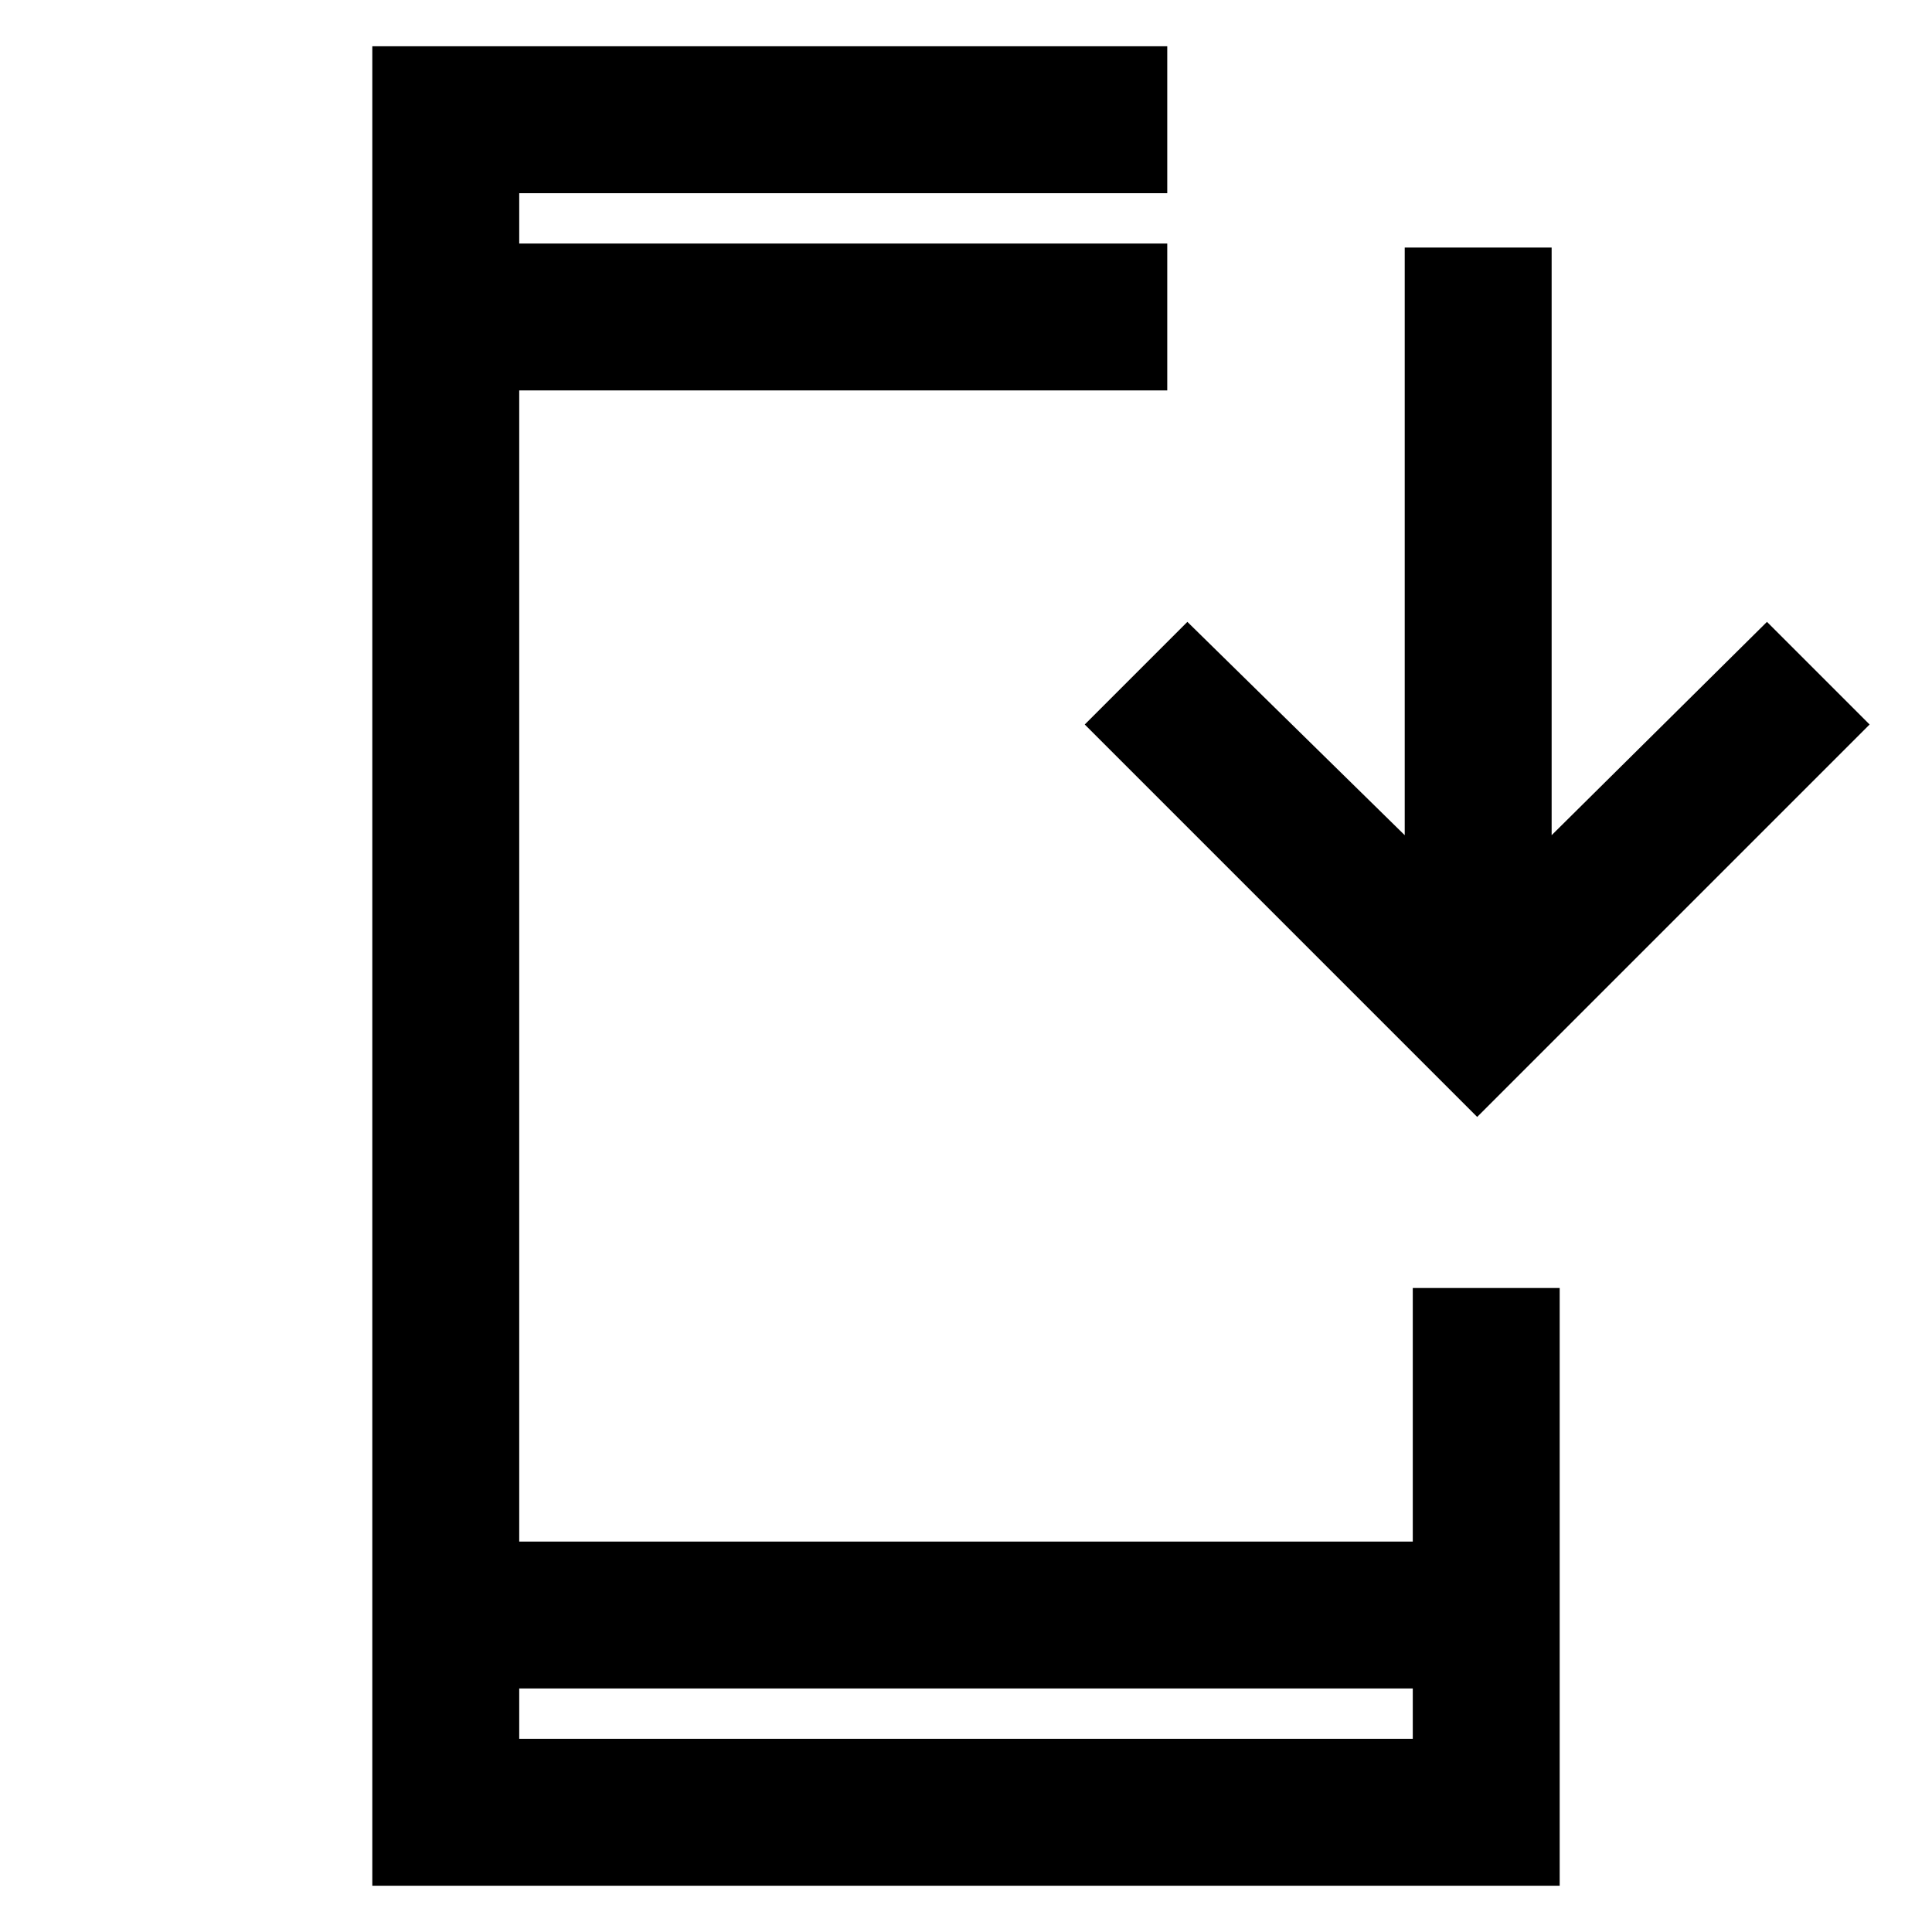 <svg xmlns="http://www.w3.org/2000/svg" height="48" viewBox="0 -960 960 960" width="48"><path d="M185-23v-914h395v73H258v25h322v73H258v572h444v-126h73v297H185Zm73-98v25h444v-25H258Zm476-284L539-600l51-51 108 106v-292h73v292l107-106 51 51-195 195ZM258-839v-25 25Zm0 718v25-25Z"/></svg>